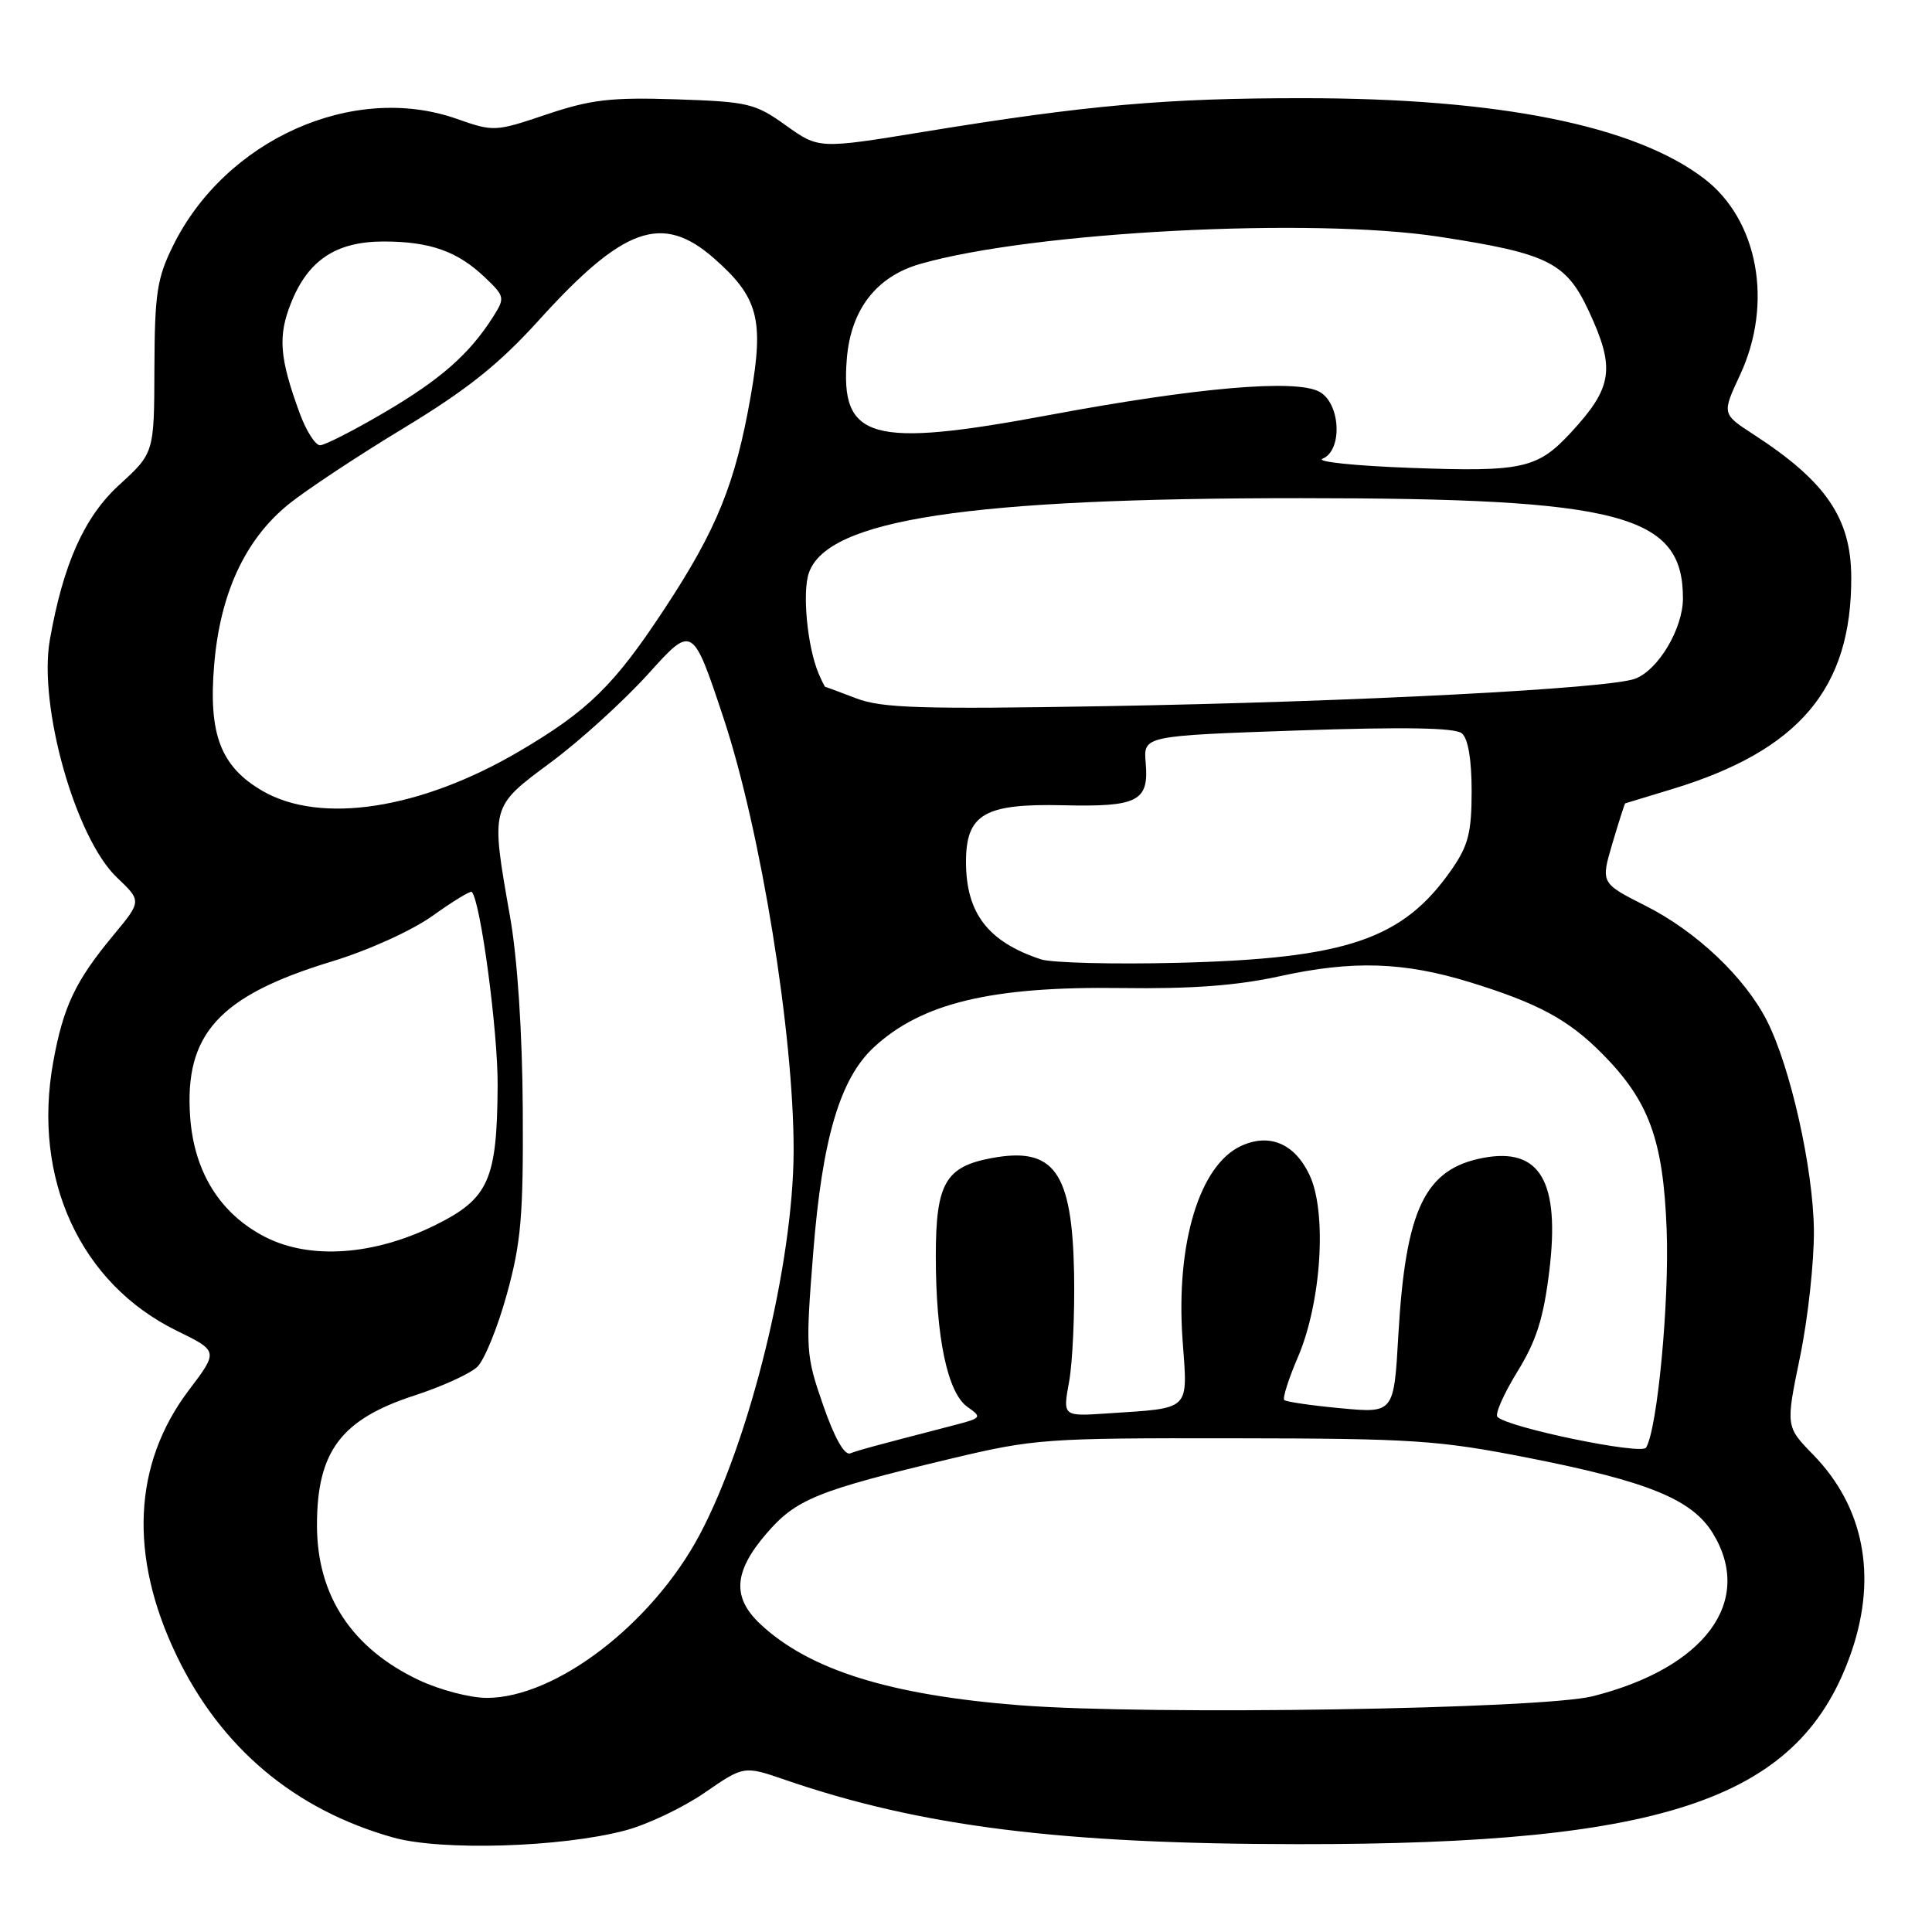 <?xml version="1.0" encoding="UTF-8" standalone="no"?>
<!DOCTYPE svg PUBLIC "-//W3C//DTD SVG 1.1//EN" "http://www.w3.org/Graphics/SVG/1.1/DTD/svg11.dtd" >
<svg xmlns="http://www.w3.org/2000/svg" xmlns:xlink="http://www.w3.org/1999/xlink" version="1.1" viewBox="0 0 256 256">
 <g >
 <path fill="currentColor"
d=" M 82.82 242.55 C 85.75 241.78 90.49 239.53 93.36 237.55 C 98.57 233.96 98.57 233.96 104.04 235.84 C 121.99 242.01 140.50 244.34 172.00 244.36 C 221.20 244.41 238.73 238.28 245.38 218.72 C 248.75 208.76 246.95 199.63 240.26 192.76 C 236.61 189.02 236.61 189.02 238.52 179.76 C 239.57 174.67 240.39 167.12 240.35 163.00 C 240.26 154.83 237.24 141.36 234.13 135.26 C 231.20 129.50 224.79 123.43 218.08 120.04 C 212.10 117.02 212.10 117.02 213.65 111.76 C 214.51 108.87 215.27 106.48 215.35 106.45 C 215.43 106.42 218.20 105.58 221.50 104.58 C 238.39 99.46 245.36 91.23 245.30 76.47 C 245.27 68.65 241.93 63.77 232.33 57.55 C 228.16 54.84 228.16 54.84 230.57 49.67 C 234.99 40.17 232.97 29.13 225.80 23.66 C 216.57 16.62 198.59 13.01 172.71 13.01 C 154.50 13.00 144.11 13.92 122.50 17.45 C 108.50 19.74 108.50 19.74 104.14 16.62 C 100.05 13.69 99.15 13.48 89.58 13.16 C 80.94 12.88 78.30 13.19 72.43 15.16 C 65.61 17.46 65.42 17.47 60.50 15.74 C 46.79 10.92 29.85 18.51 22.92 32.58 C 20.80 36.88 20.50 38.91 20.46 48.76 C 20.43 60.02 20.43 60.02 15.79 64.26 C 11.16 68.49 8.36 74.77 6.60 84.81 C 5.07 93.58 10.00 111.05 15.49 116.27 C 18.78 119.40 18.78 119.40 15.00 123.95 C 9.99 129.99 8.38 133.37 7.05 140.73 C 4.25 156.17 10.64 170.07 23.42 176.33 C 28.94 179.03 28.94 179.03 25.02 184.21 C 17.62 193.99 17.06 206.18 23.40 219.37 C 29.29 231.62 39.05 239.81 52.10 243.48 C 58.46 245.27 74.36 244.79 82.82 242.55 Z  M 135.19 225.96 C 117.94 224.62 107.24 221.28 100.75 215.20 C 96.99 211.68 97.21 208.28 101.51 203.26 C 105.46 198.65 108.19 197.54 126.00 193.28 C 137.04 190.65 138.54 190.54 163.50 190.58 C 187.31 190.61 190.61 190.83 202.60 193.19 C 218.43 196.31 224.23 198.69 226.97 203.18 C 232.45 212.17 225.94 221.00 211.05 224.76 C 204.27 226.47 152.33 227.29 135.19 225.96 Z  M 55.50 222.62 C 46.61 218.41 42.00 211.41 42.00 202.10 C 42.00 192.32 45.19 188.08 54.89 184.92 C 58.53 183.74 62.28 182.03 63.23 181.13 C 64.18 180.23 65.95 175.89 67.16 171.49 C 69.05 164.65 69.35 161.12 69.27 147.00 C 69.21 136.83 68.57 127.05 67.59 121.50 C 65.00 106.76 64.94 106.98 73.02 100.99 C 76.88 98.13 82.67 92.86 85.90 89.29 C 91.76 82.79 91.76 82.79 95.87 95.14 C 100.80 109.99 105.19 137.09 105.16 152.50 C 105.12 167.38 99.42 190.70 92.73 203.32 C 86.46 215.15 73.65 224.98 64.50 224.98 C 62.30 224.98 58.25 223.92 55.50 222.62 Z  M 109.07 186.19 C 106.77 179.57 106.73 178.89 107.76 165.92 C 108.95 150.91 111.30 142.96 115.75 138.81 C 122.08 132.91 131.36 130.68 148.55 130.92 C 157.84 131.05 163.90 130.60 169.55 129.36 C 179.24 127.23 186.01 127.45 194.81 130.16 C 203.78 132.93 207.78 135.08 212.23 139.55 C 218.49 145.84 220.39 150.99 220.84 162.93 C 221.21 172.49 219.61 189.40 218.11 191.82 C 217.50 192.82 199.84 189.17 198.42 187.75 C 198.06 187.39 199.24 184.72 201.03 181.80 C 203.58 177.67 204.52 174.71 205.29 168.42 C 206.73 156.56 204.08 152.01 196.55 153.42 C 188.80 154.88 186.25 160.20 185.29 176.88 C 184.70 187.26 184.70 187.26 177.66 186.60 C 173.79 186.24 170.42 185.75 170.17 185.51 C 169.93 185.26 170.74 182.71 171.97 179.85 C 175.10 172.56 175.86 160.62 173.51 155.67 C 171.55 151.53 168.22 150.12 164.48 151.83 C 158.95 154.35 155.80 164.73 156.69 177.46 C 157.38 187.11 157.97 186.53 146.66 187.29 C 140.82 187.68 140.82 187.68 141.66 183.09 C 142.12 180.57 142.42 174.08 142.32 168.67 C 142.06 155.23 139.66 151.90 131.36 153.46 C 125.26 154.60 124.00 156.83 124.00 166.45 C 124.00 177.21 125.55 184.57 128.20 186.43 C 130.16 187.80 130.08 187.90 126.37 188.86 C 115.53 191.67 113.78 192.15 112.66 192.58 C 111.89 192.87 110.56 190.50 109.07 186.19 Z  M 35.17 163.92 C 29.20 160.87 25.73 155.35 25.20 148.04 C 24.40 137.02 29.02 131.94 44.00 127.39 C 48.85 125.91 54.58 123.31 57.35 121.33 C 60.01 119.42 62.34 118.01 62.51 118.18 C 63.67 119.34 65.99 136.72 65.94 143.86 C 65.86 156.38 64.76 158.83 57.64 162.35 C 49.55 166.35 41.09 166.94 35.17 163.92 Z  M 137.94 127.12 C 130.93 124.81 128.00 121.01 128.00 114.20 C 128.00 107.89 130.44 106.46 140.82 106.70 C 150.78 106.94 152.26 106.18 151.81 101.08 C 151.50 97.50 151.50 97.50 171.95 96.79 C 186.08 96.31 192.80 96.42 193.70 97.17 C 194.53 97.85 195.00 100.65 195.00 104.82 C 195.00 110.28 194.56 112.03 192.39 115.16 C 185.93 124.48 178.49 127.02 156.00 127.58 C 147.47 127.79 139.35 127.58 137.94 127.12 Z  M 34.78 104.80 C 29.24 101.58 27.60 97.30 28.38 88.07 C 29.17 78.60 32.50 71.45 38.27 66.79 C 40.60 64.91 47.45 60.38 53.50 56.72 C 61.94 51.60 66.11 48.27 71.42 42.41 C 82.63 30.03 87.76 28.22 94.61 34.23 C 100.46 39.37 101.25 42.30 99.49 52.39 C 97.46 64.04 94.99 70.15 88.04 80.69 C 81.39 90.80 77.94 94.18 68.81 99.55 C 55.74 107.23 42.51 109.28 34.78 104.80 Z  M 113.50 92.55 C 111.30 91.71 109.44 91.02 109.36 91.02 C 109.28 91.01 108.88 90.21 108.47 89.25 C 106.98 85.72 106.28 78.50 107.18 75.91 C 109.65 68.82 128.28 66.00 172.42 66.01 C 214.82 66.02 223.01 68.17 223.00 79.30 C 222.99 83.30 219.74 88.77 216.67 89.93 C 213.22 91.25 179.44 93.00 146.50 93.57 C 122.09 93.99 116.87 93.83 113.50 92.55 Z  M 187.00 62.00 C 179.57 61.73 174.29 61.18 175.25 60.78 C 177.94 59.68 177.63 53.41 174.81 51.90 C 171.66 50.21 158.60 51.34 139.00 55.00 C 115.40 59.40 111.32 58.26 112.21 47.51 C 112.75 41.00 116.13 36.63 121.94 34.97 C 136.81 30.70 173.79 28.77 190.70 31.37 C 205.13 33.58 207.52 34.77 210.52 41.21 C 214.07 48.83 213.70 51.32 208.13 57.34 C 203.72 62.10 201.71 62.54 187.00 62.00 Z  M 39.71 54.75 C 37.03 47.43 36.80 44.54 38.57 40.13 C 40.83 34.46 44.55 32.00 50.84 32.00 C 56.97 32.00 60.63 33.30 64.25 36.75 C 66.88 39.26 66.93 39.46 65.37 41.93 C 62.23 46.89 58.43 50.24 51.02 54.60 C 46.91 57.02 43.03 59.00 42.41 59.00 C 41.78 59.00 40.57 57.09 39.71 54.75 Z "/>
</g>
</svg>